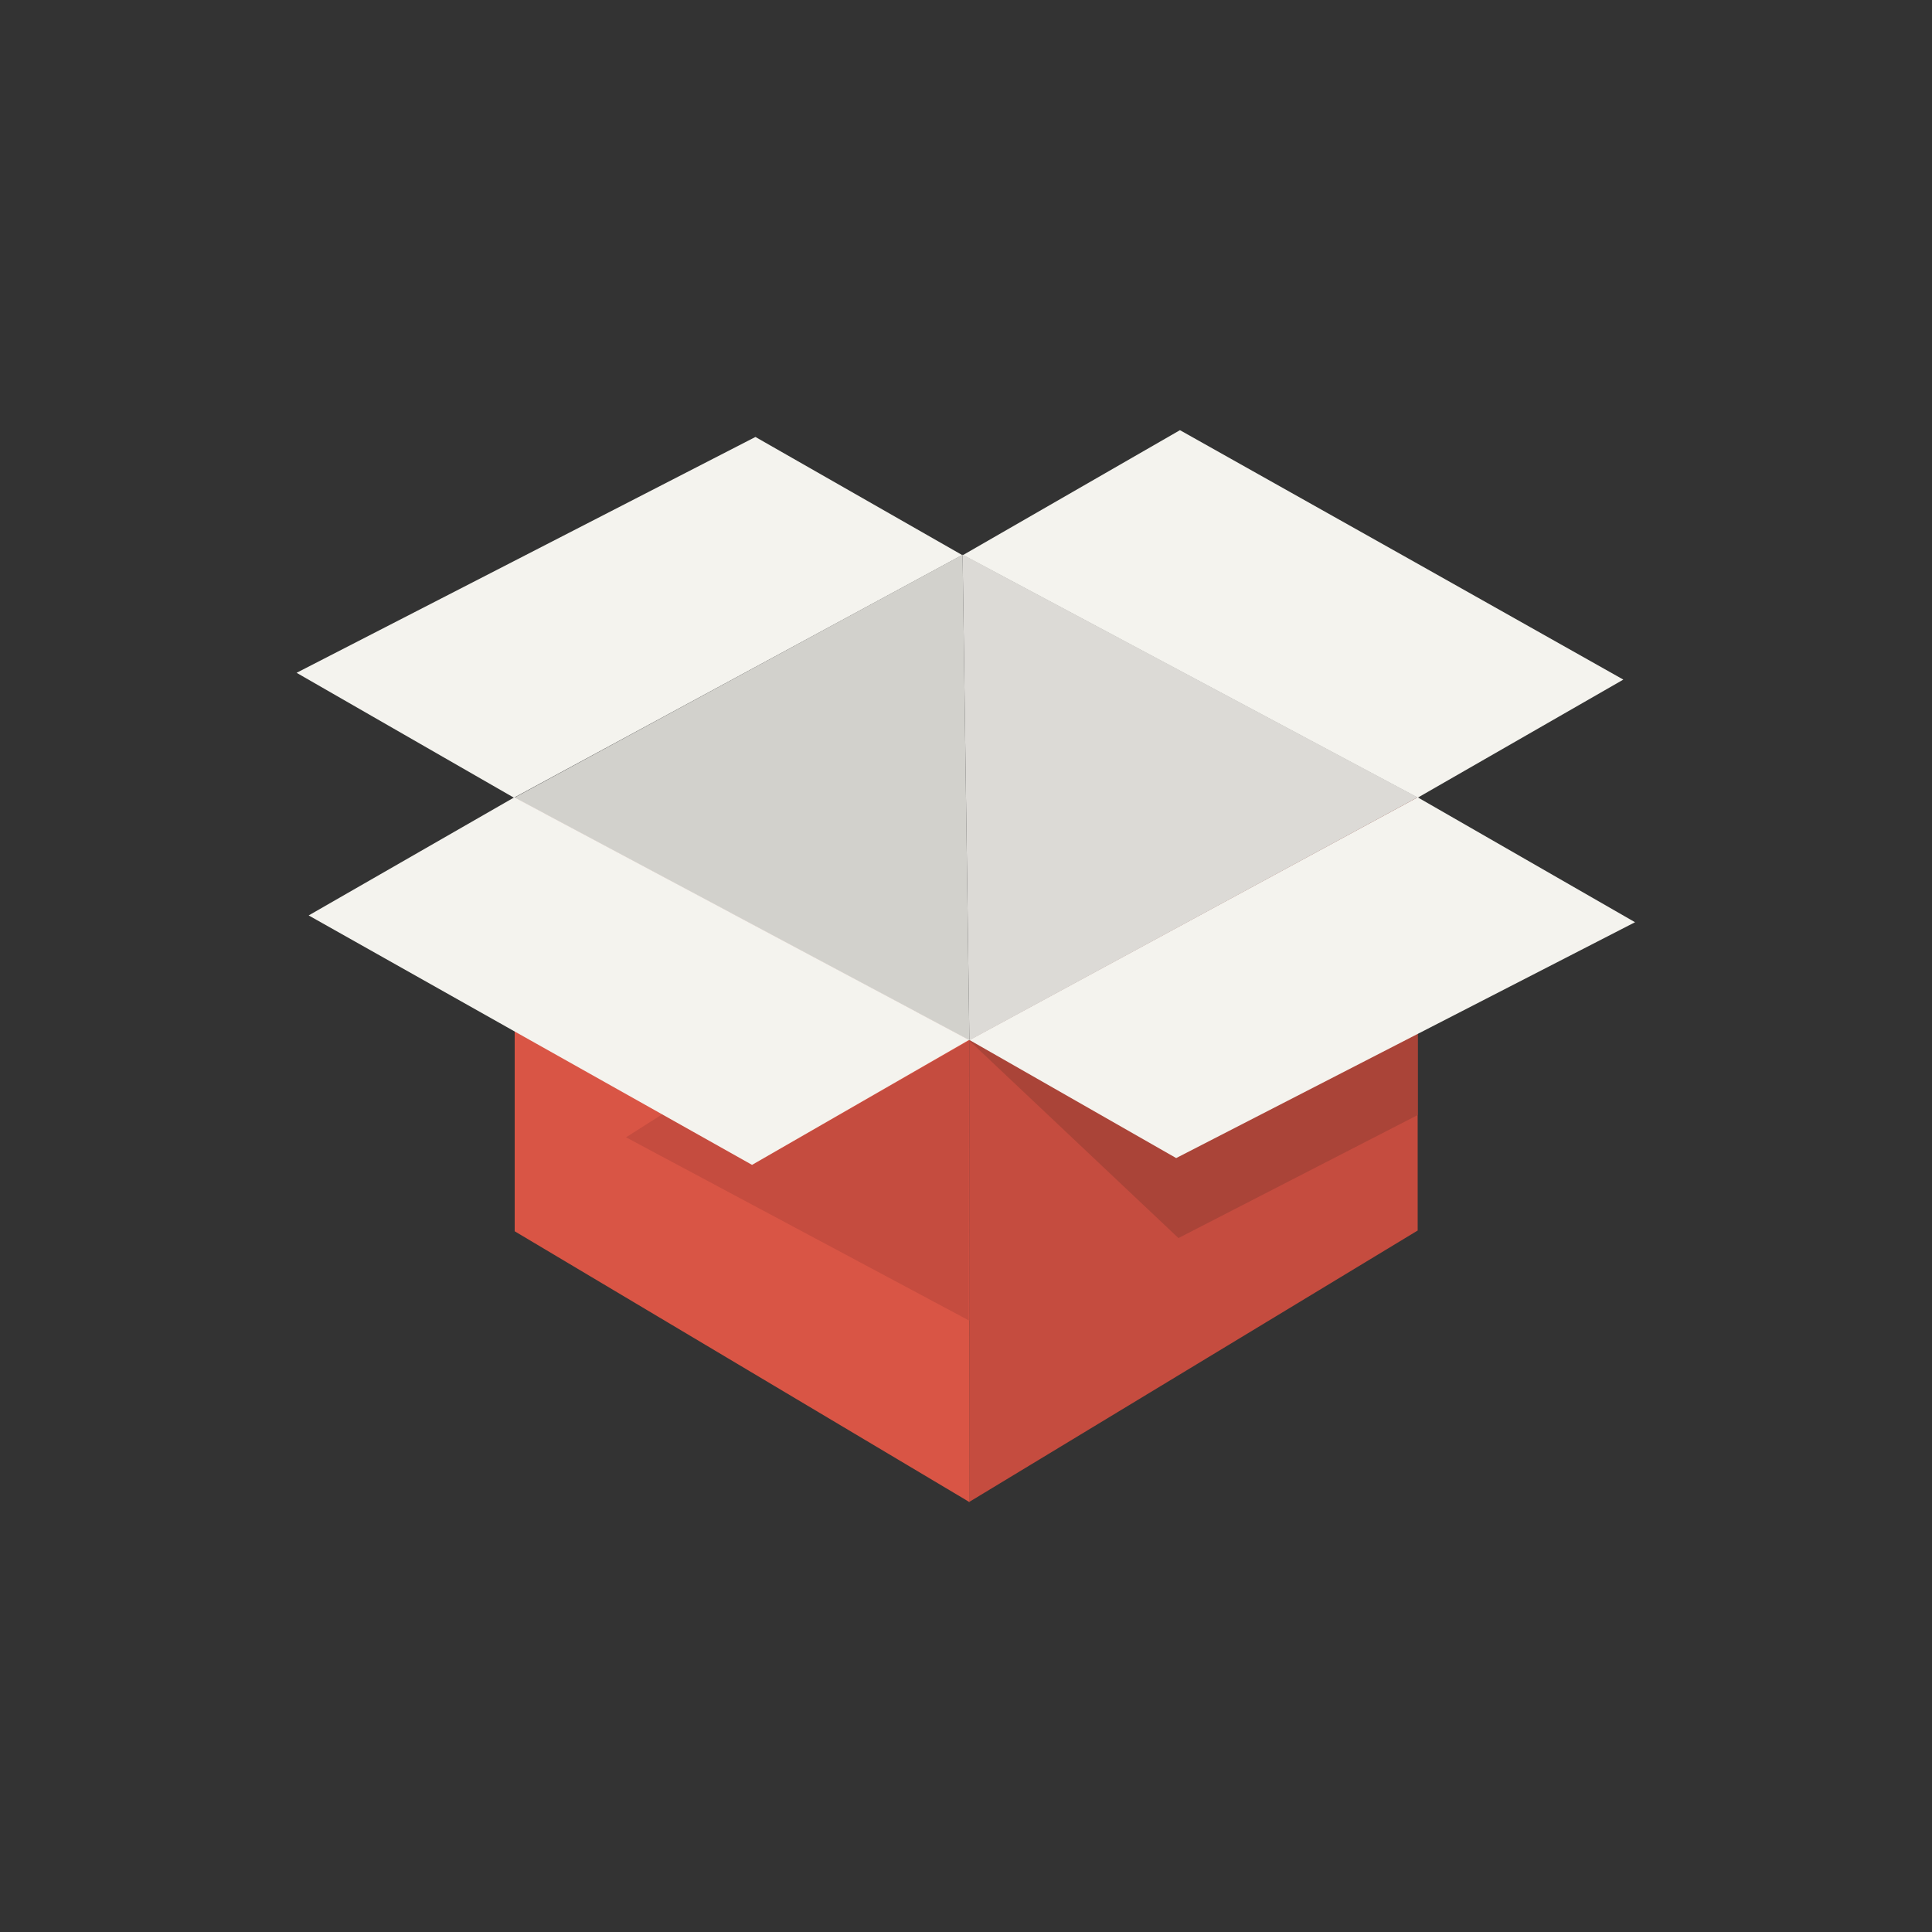 <?xml version="1.0" encoding="utf-8"?>
<!-- Generator: Adobe Illustrator 19.2.1, SVG Export Plug-In . SVG Version: 6.00 Build 0)  -->
<svg version="1.1" id="Layer_1" xmlns="http://www.w3.org/2000/svg" xmlns:xlink="http://www.w3.org/1999/xlink" x="0px" y="0px"
	 viewBox="0 0 512 512" enable-background="new 0 0 512 512" xml:space="preserve">
<rect x="0" y="0" width="512" height="512" fill="#333333" stroke="none"/>
<path fill="#D95545" d="M256.4,397.8l-0.1-0.1l-119.9-71.4v-115l0,0l120.4,64.2l0,0l0.1,0.1l0,0V398l0,0l-0.1-0.1L256.4,397.8z"/>
<path fill="#C54C3F" d="M375.7,211.3l-118.8,64.3V398l118.8-71.9L375.7,211.3L375.7,211.3z"/>
<path fill="#AA4438" d="M375.7,211.3v84.2l-63.4,32.6l-55.5-52.4v0L375.7,211.3L375.7,211.3z"/>
<path fill="#F4F3EE" d="M433.3,244.4L375.7,274l-64,32.9l-54.8-31.3v0l118.8-64.3l0,0L433.3,244.4z"/>
<path fill="#F4F3EE" d="M255.2,147.1l120.5,64.3l0,0l54.5-31.3l-54.5-30.7l-63-35.4L255.2,147.1L255.2,147.1L255.2,147.1
	L255.2,147.1z"/>
<path fill="#F4F3EE" d="M78.6,178.3l57.6-29.6l64-32.9l54.8,31.3v0l-118.8,64.3l0,0L78.6,178.3z"/>
<path fill="#D2D1CC" d="M255.1,147l1.8,128.7l-0.1,0l-120.5-64.3L255.1,147z"/>
<path fill="#DCDAD6" d="M256.9,275.7L256.9,275.7L255.1,147l0,0l0.1,0l120.5,64.3L256.9,275.7z"/>
<path fill="#C54C3F" d="M256.9,275.7V350l-91-48.6l9.6-6.1l23.8,13.4L256.9,275.7L256.9,275.7z"/>
<path fill="#D95545" d="M256.8,275.6L256.8,275.6L256.7,398l0.2,0.1L256.8,275.6L256.8,275.6z"/>
<path fill="#F4F3EE" d="M256.8,275.6l-120.5-64.3l0,0l-54.5,31.3l54.5,30.7l63,35.4L256.8,275.6L256.8,275.6L256.8,275.6
	L256.8,275.6z"/>
</svg>
